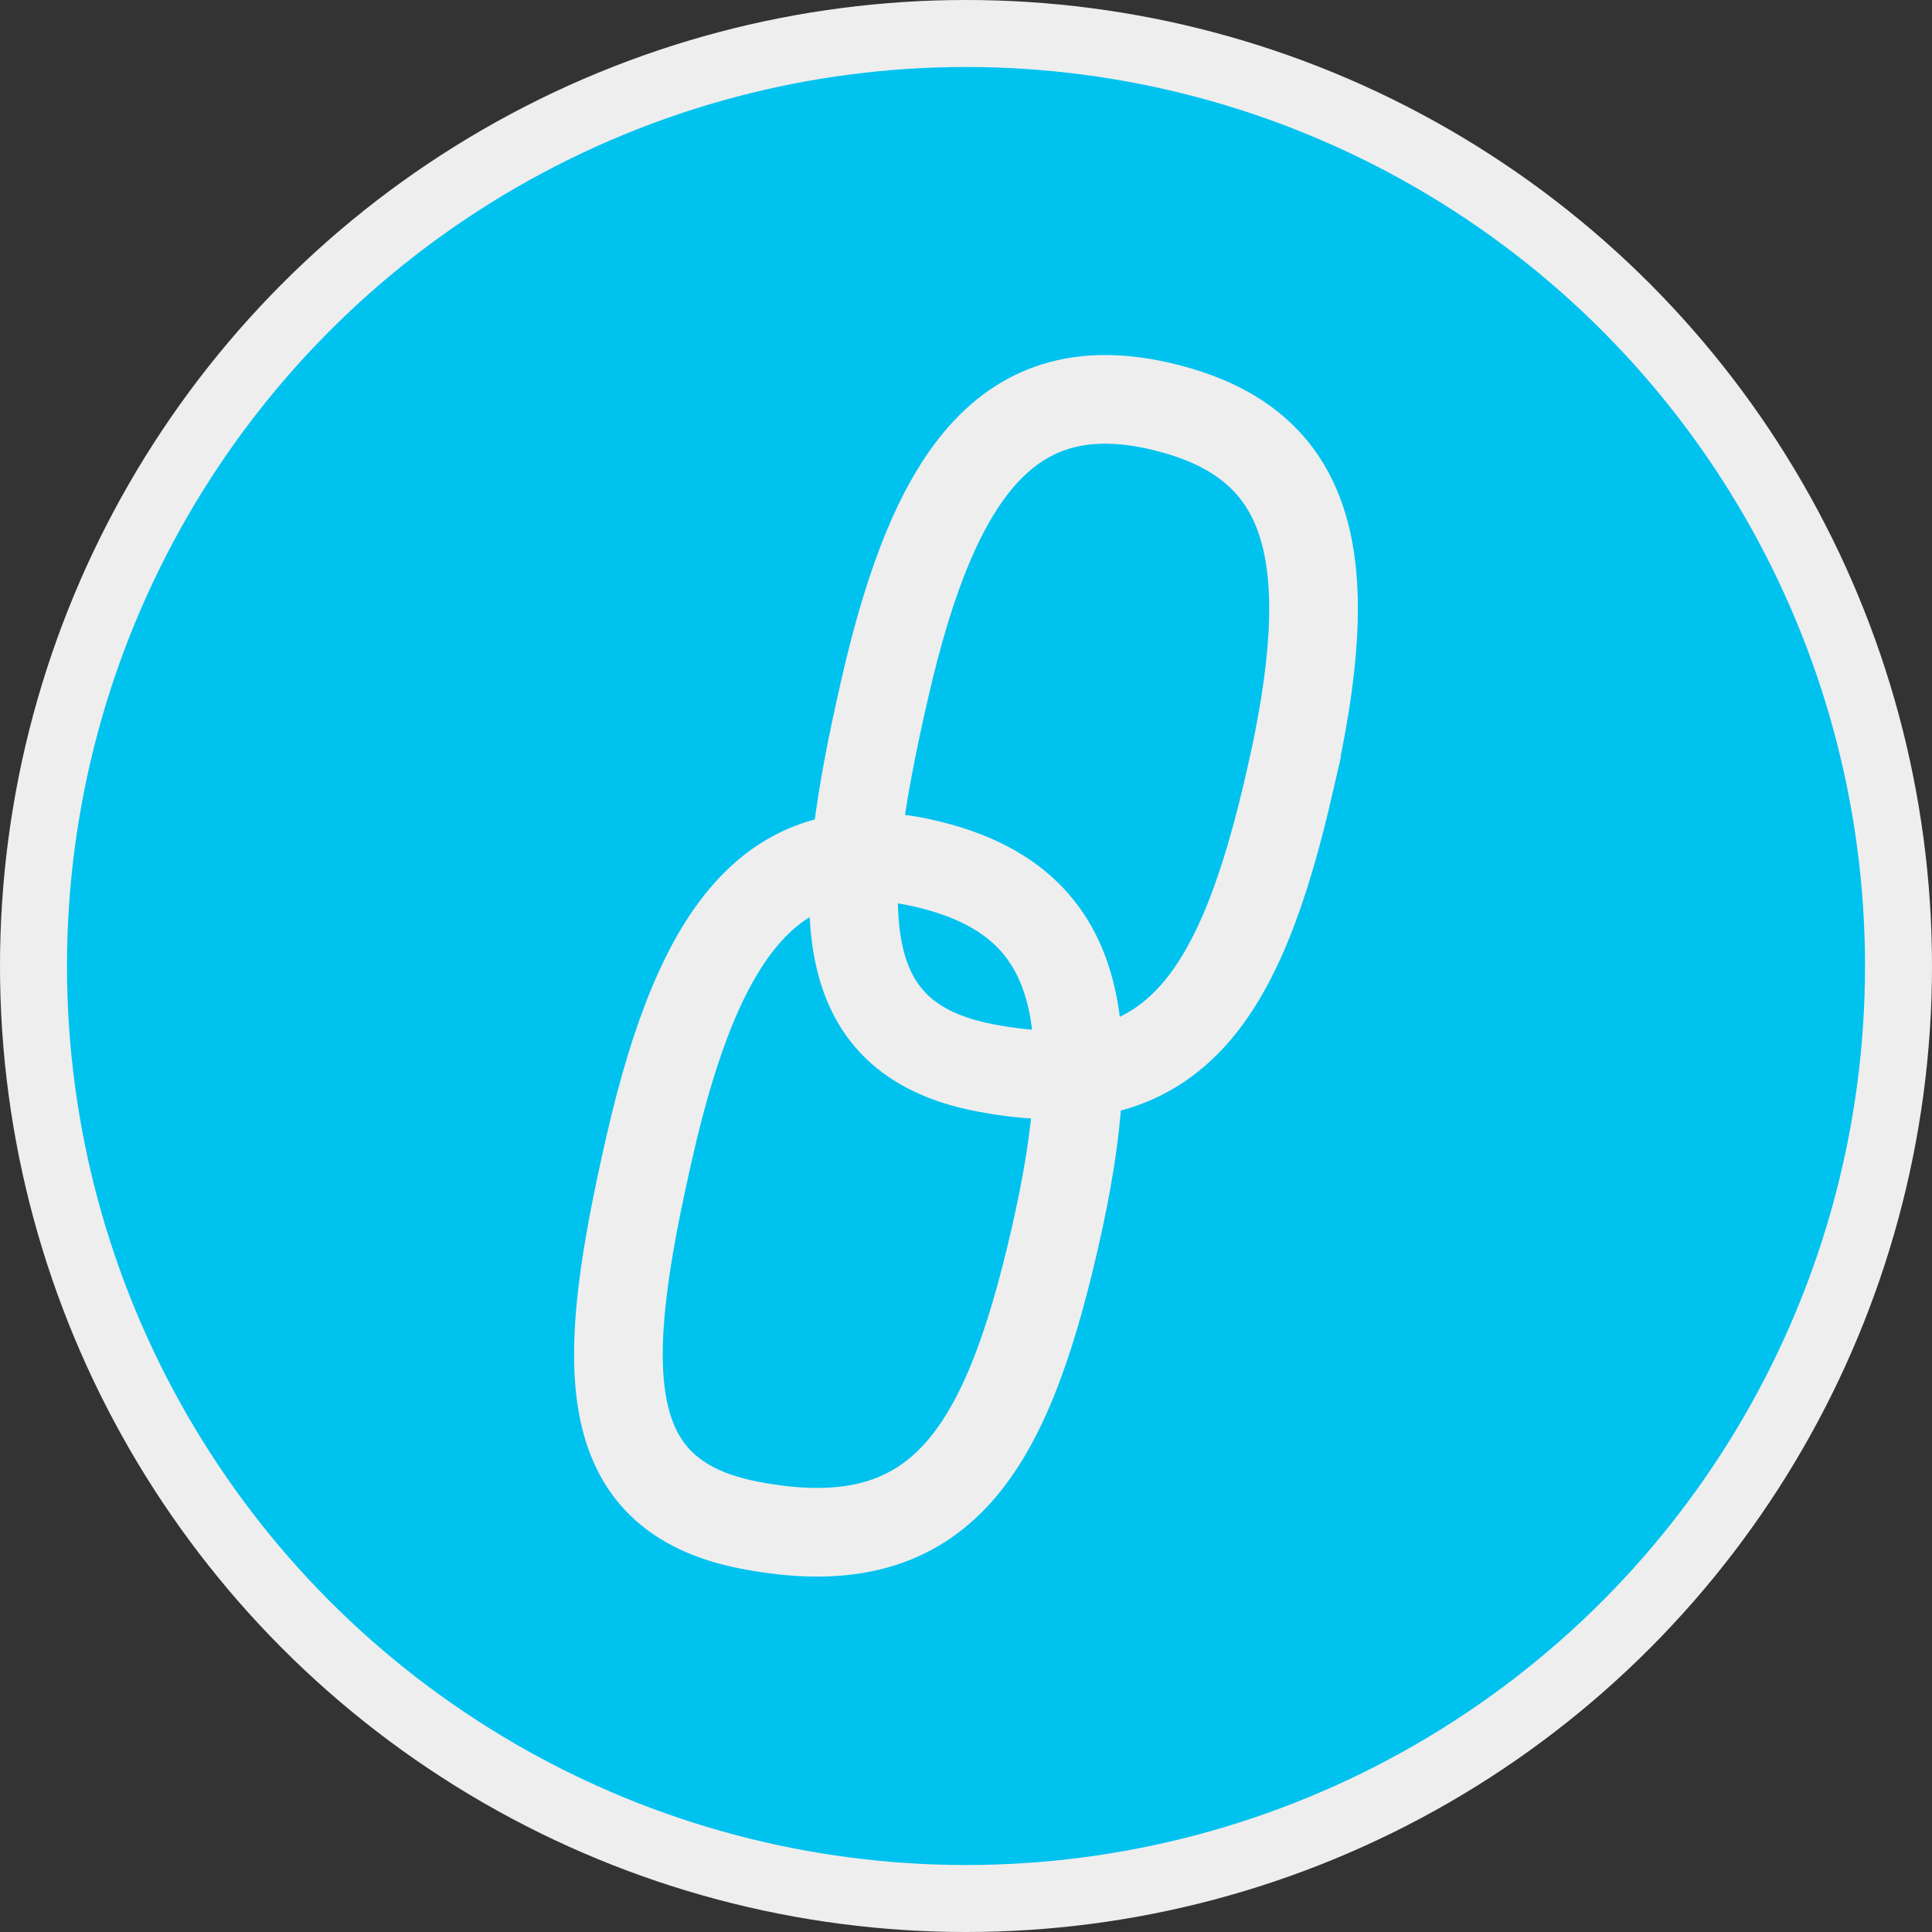 <?xml version="1.0" encoding="UTF-8" standalone="no"?>
<svg
   height="549.715pt"
   fill="#00c2ef"
   viewBox="0 0 549.715 549.715"
   width="549.715pt"
   version="1.1"
   id="svg826"
   sodipodi:docname="Website.svg"
   inkscape:version="1.1 (c4e8f9e, 2021-05-24)"
   xmlns:inkscape="http://www.inkscape.org/namespaces/inkscape"
   xmlns:sodipodi="http://sodipodi.sourceforge.net/DTD/sodipodi-0.dtd"
   xmlns="http://www.w3.org/2000/svg"
   xmlns:svg="http://www.w3.org/2000/svg">
  <rect x="0" y="0" width="549.715" height="549.715" fill="#333333" stroke="none"/>
  <defs
     id="defs830" />
  <sodipodi:namedview
     id="namedview828"
     pagecolor="#505050"
     bordercolor="#ffffff"
     borderopacity="1"
     inkscape:pageshadow="0"
     inkscape:pageopacity="0"
     inkscape:pagecheckerboard="1"
     inkscape:document-units="pt"
     showgrid="false"
     inkscape:zoom="0.1618439"
     inkscape:cx="1146.1662"
     inkscape:cy="658.04148"
     inkscape:window-width="1312"
     inkscape:window-height="847"
     inkscape:window-x="1860"
     inkscape:window-y="92"
     inkscape:window-maximized="0"
     inkscape:current-layer="svg826"
     inkscape:snap-global="false" />
  <circle
     style="fill:#eeeeee;fill-opacity:1;fill-rule:evenodd;stroke-width:2.637"
     id="path934"
     cx="274.858"
     cy="274.858"
     r="274.858" />
  <ellipse
     style="opacity:1;fill:#00c2ef;fill-rule:evenodd;stroke-width:0.751"
     id="path1334"
     cx="274.858"
     cy="274.858"
     rx="255.798"
     ry="255.798" />
  <g
     id="g1625"
     transform="translate(-3.04,0.488)">
    <path
       id="path1012"
       style="fill:none;fill-rule:evenodd;stroke:#eeeeee;stroke-width:25.228"
       transform="rotate(12.92)"
       d="m 410.276,133.395 c 0,63.561 -11.854,97.007 -66.391,98.926 -45.047,1.585 -51.845,-35.365 -51.845,-98.926 0,-63.561 14.355,-97.769 62.392,-95.632 41.637,1.853 55.843,32.071 55.843,95.632 z"
       sodipodi:nodetypes="sssss" />
    <path
       id="path1012-2"
       style="fill:none;fill-rule:evenodd;stroke:#eeeeee;stroke-width:25.228"
       d="m 303.165,351.909 c -14.212,61.952 -33.244,91.9 -86.829,81.577 -44.261,-8.527 -42.625,-46.062 -28.413,-108.014 14.212,-61.952 35.852,-92.085 82.195,-79.26 40.168,11.116 47.259,43.745 33.047,105.697 z"
       sodipodi:nodetypes="sssss" />
  </g>
</svg>
